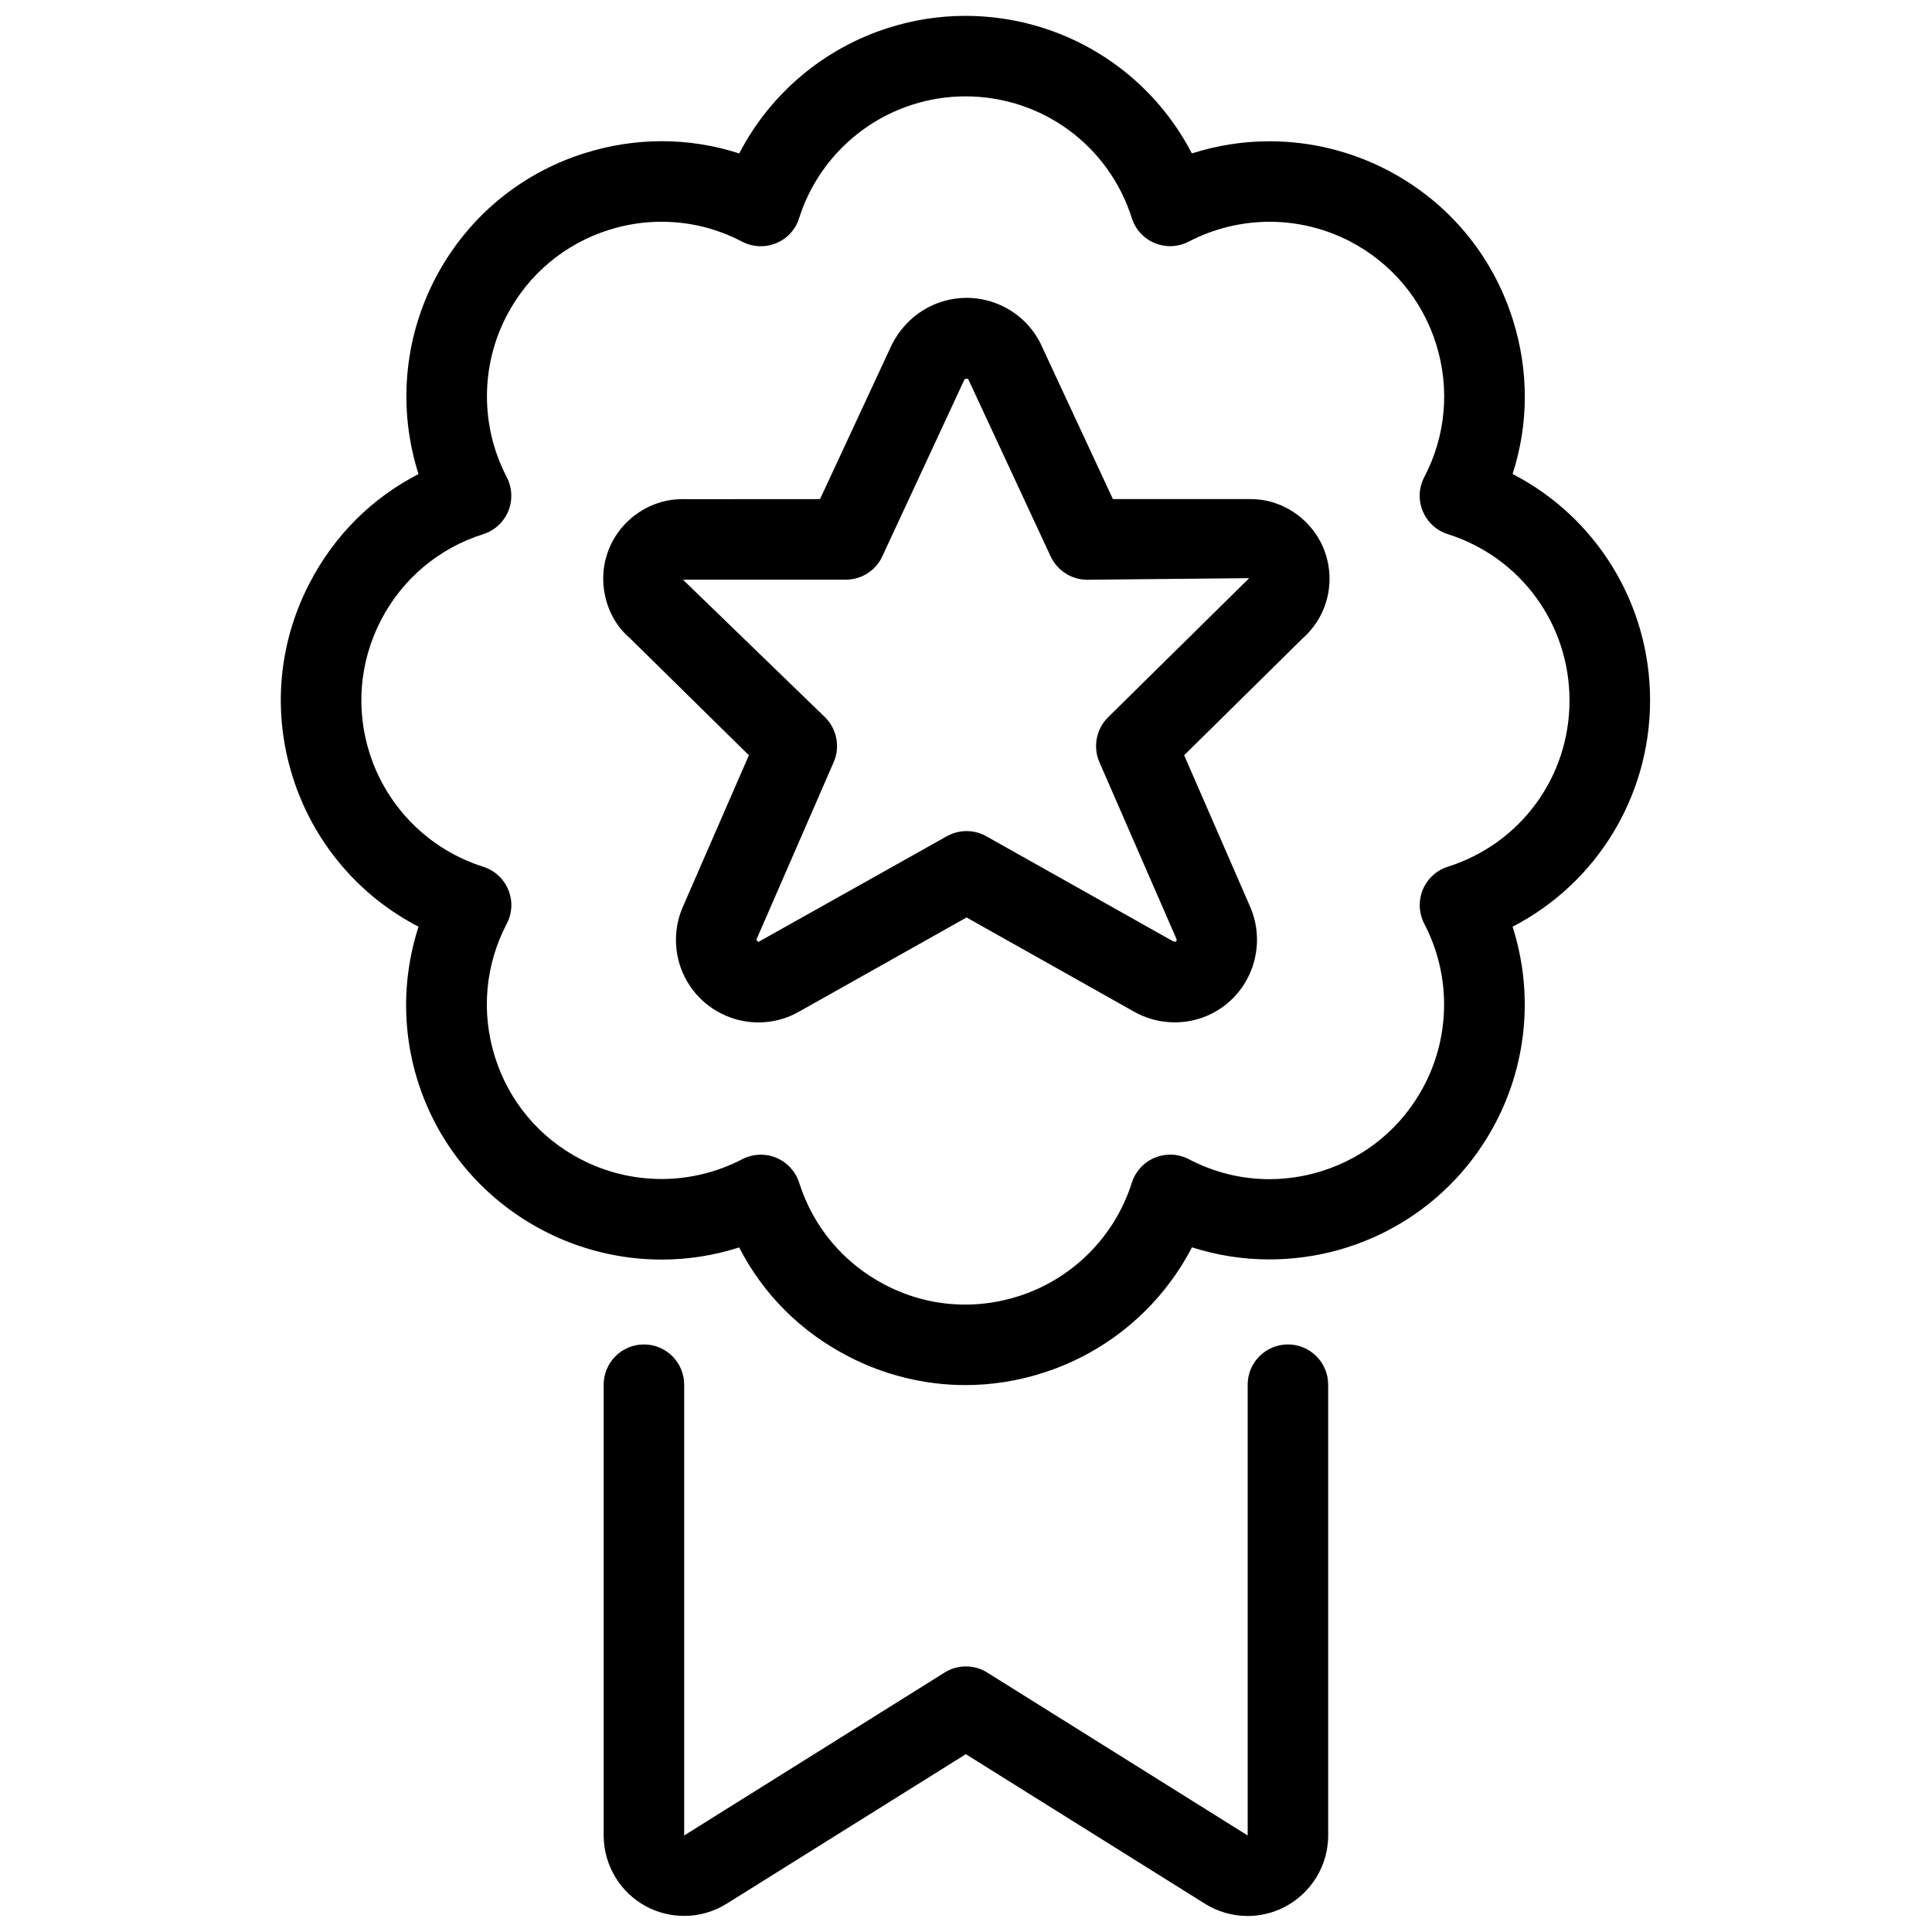 <?xml version="1.0" encoding="utf-8"?>
<!-- Generator: Adobe Illustrator 22.1.0, SVG Export Plug-In . SVG Version: 6.00 Build 0)  -->
<svg version="1.1" id="Layer_1" xmlns="http://www.w3.org/2000/svg" xmlns:xlink="http://www.w3.org/1999/xlink" x="0px" y="0px"
	 viewBox="0 0 24 24" style="enable-background:new 0 0 24 24;" xml:space="preserve">
<g>
	<title>award-ribbon-star</title>
	<path d="M15.498,23.801c-0.188,0-0.372-0.053-0.531-0.153l-2.969-1.857l-2.97,1.857C8.87,23.747,8.687,23.8,8.5,23.8
		c-0.348,0-0.665-0.176-0.849-0.47c-0.099-0.159-0.152-0.342-0.152-0.529v-5.6c0-0.276,0.224-0.5,0.5-0.5s0.5,0.224,0.5,0.5v5.6
		l3.235-2.024c0.079-0.05,0.171-0.076,0.265-0.076s0.186,0.026,0.265,0.076l3.235,2.024l0-5.6c0-0.276,0.224-0.5,0.5-0.5
		c0.276,0,0.5,0.224,0.5,0.5v5.6C16.498,23.352,16.05,23.801,15.498,23.801z"/>
	<path d="M11.991,17.206c-0.501,0-1.004-0.123-1.454-0.357c-0.591-0.306-1.056-0.771-1.355-1.353
		c-0.312,0.1-0.635,0.151-0.965,0.151c-0.509,0-1.016-0.125-1.467-0.36c-1.384-0.723-2.023-2.313-1.551-3.775
		c-0.744-0.385-1.306-1.05-1.561-1.855C3.382,8.851,3.456,7.993,3.846,7.243c0.307-0.591,0.772-1.055,1.353-1.354
		C4.942,5.085,5.015,4.211,5.408,3.457C5.8,2.707,6.46,2.154,7.268,1.901c0.31-0.097,0.631-0.147,0.952-0.147
		c0.328,0,0.651,0.051,0.963,0.152c0.385-0.743,1.05-1.305,1.853-1.56c0.311-0.099,0.633-0.149,0.956-0.149
		c1.193,0,2.273,0.663,2.814,1.709c0.312-0.1,0.636-0.151,0.966-0.151c0.509,0,1.016,0.125,1.466,0.36
		c0.75,0.392,1.303,1.052,1.556,1.859c0.199,0.635,0.197,1.292-0.004,1.914c1.045,0.54,1.708,1.619,1.708,2.811
		c0,1.193-0.663,2.273-1.708,2.813c0.257,0.804,0.185,1.678-0.209,2.432c-0.548,1.049-1.626,1.701-2.813,1.701c0,0,0,0,0,0
		c-0.328,0-0.651-0.051-0.961-0.15c-0.386,0.743-1.05,1.305-1.853,1.56C12.639,17.156,12.316,17.206,11.991,17.206z M9.452,14.344
		c0.065,0,0.129,0.012,0.189,0.037c0.138,0.058,0.242,0.171,0.287,0.312c0.175,0.552,0.555,1.002,1.069,1.269
		c0.312,0.162,0.647,0.244,0.994,0.244c0.222,0,0.444-0.035,0.659-0.103c0.67-0.213,1.198-0.74,1.41-1.411
		c0.045-0.141,0.149-0.254,0.286-0.311c0.062-0.025,0.126-0.038,0.191-0.038c0.08,0,0.16,0.02,0.231,0.057
		c0.314,0.164,0.651,0.248,1.001,0.248c0.22,0,0.439-0.034,0.652-0.101c0.552-0.173,1.004-0.552,1.272-1.065
		c0.328-0.628,0.328-1.379,0-2.007c-0.068-0.131-0.075-0.285-0.019-0.422c0.057-0.137,0.17-0.242,0.311-0.286
		c0.905-0.287,1.513-1.117,1.512-2.066c0-0.949-0.607-1.779-1.512-2.066c-0.141-0.044-0.254-0.148-0.311-0.286
		c-0.057-0.137-0.05-0.291,0.019-0.422c0.268-0.513,0.32-1.1,0.147-1.653c-0.173-0.552-0.552-1.004-1.065-1.273
		c-0.308-0.161-0.655-0.246-1.003-0.246c-0.348,0-0.696,0.085-1.004,0.246c-0.072,0.037-0.151,0.057-0.232,0.057
		c-0.066,0-0.13-0.013-0.191-0.038c-0.136-0.056-0.24-0.169-0.285-0.31c-0.287-0.905-1.118-1.513-2.068-1.513
		c-0.221,0-0.441,0.034-0.654,0.102c-0.671,0.213-1.198,0.74-1.411,1.411C9.883,2.851,9.779,2.965,9.642,3.021
		c-0.06,0.025-0.125,0.038-0.191,0.038c-0.08,0-0.161-0.02-0.232-0.057c-0.314-0.164-0.65-0.247-1-0.247
		C8,2.754,7.78,2.788,7.567,2.855C7.015,3.029,6.563,3.407,6.295,3.92c-0.328,0.628-0.328,1.379,0,2.007
		C6.363,6.059,6.37,6.213,6.314,6.35c-0.057,0.137-0.17,0.241-0.312,0.286C5.451,6.81,5,7.19,4.733,7.703
		C4.467,8.217,4.416,8.804,4.591,9.356c0.213,0.671,0.74,1.199,1.412,1.411c0.141,0.045,0.255,0.149,0.311,0.286
		c0.057,0.137,0.05,0.291-0.019,0.422c-0.268,0.513-0.32,1.1-0.147,1.653c0.173,0.553,0.552,1.005,1.065,1.272
		c0.308,0.161,0.655,0.246,1.004,0.246s0.695-0.085,1.004-0.246C9.292,14.363,9.372,14.344,9.452,14.344z"/>
	<path d="M9.422,12.701c-0.365,0-0.706-0.196-0.888-0.512c-0.159-0.274-0.181-0.613-0.059-0.906l0.828-1.901L7.812,7.915
		C7.634,7.763,7.515,7.52,7.496,7.26C7.477,6.997,7.562,6.741,7.735,6.542C7.924,6.325,8.195,6.2,8.481,6.2
		c0.017,0,0.033,0,0.05,0.001l1.656-0.001l0.895-1.926c0.185-0.358,0.539-0.574,0.927-0.574c0.163,0,0.327,0.04,0.472,0.116
		c0.191,0.099,0.344,0.253,0.442,0.445l0.902,1.939L15.537,6.2c0.242,0,0.475,0.092,0.658,0.26c0.195,0.179,0.308,0.422,0.32,0.686
		c0.013,0.3-0.108,0.585-0.333,0.784L14.71,9.382l0.825,1.894c0.219,0.527-0.028,1.129-0.549,1.346
		c-0.125,0.052-0.257,0.078-0.393,0.078l0,0c-0.181,0-0.359-0.048-0.513-0.137l-2.073-1.166l-2.079,1.169
		C9.776,12.654,9.6,12.701,9.422,12.701z M8.484,7.201l1.765,1.709c0.146,0.144,0.19,0.367,0.108,0.556l-0.962,2.209l0.026,0.026
		l2.341-1.313c0.075-0.042,0.16-0.064,0.245-0.064s0.17,0.022,0.245,0.064l2.324,1.307l0.027,0.004
		c0.01-0.004,0.017-0.021,0.013-0.031l-0.959-2.201c-0.082-0.188-0.039-0.412,0.107-0.556l1.754-1.729l-2.012,0.02
		c-0.194,0-0.372-0.114-0.454-0.289l-1.026-2.207c-0.007-0.001-0.014-0.002-0.02-0.002c-0.013,0-0.022,0.004-0.027,0.014
		L10.96,6.912c-0.081,0.176-0.259,0.289-0.453,0.289l-2.014,0C8.487,7.201,8.485,7.201,8.484,7.201z"/>
</g>
</svg>
